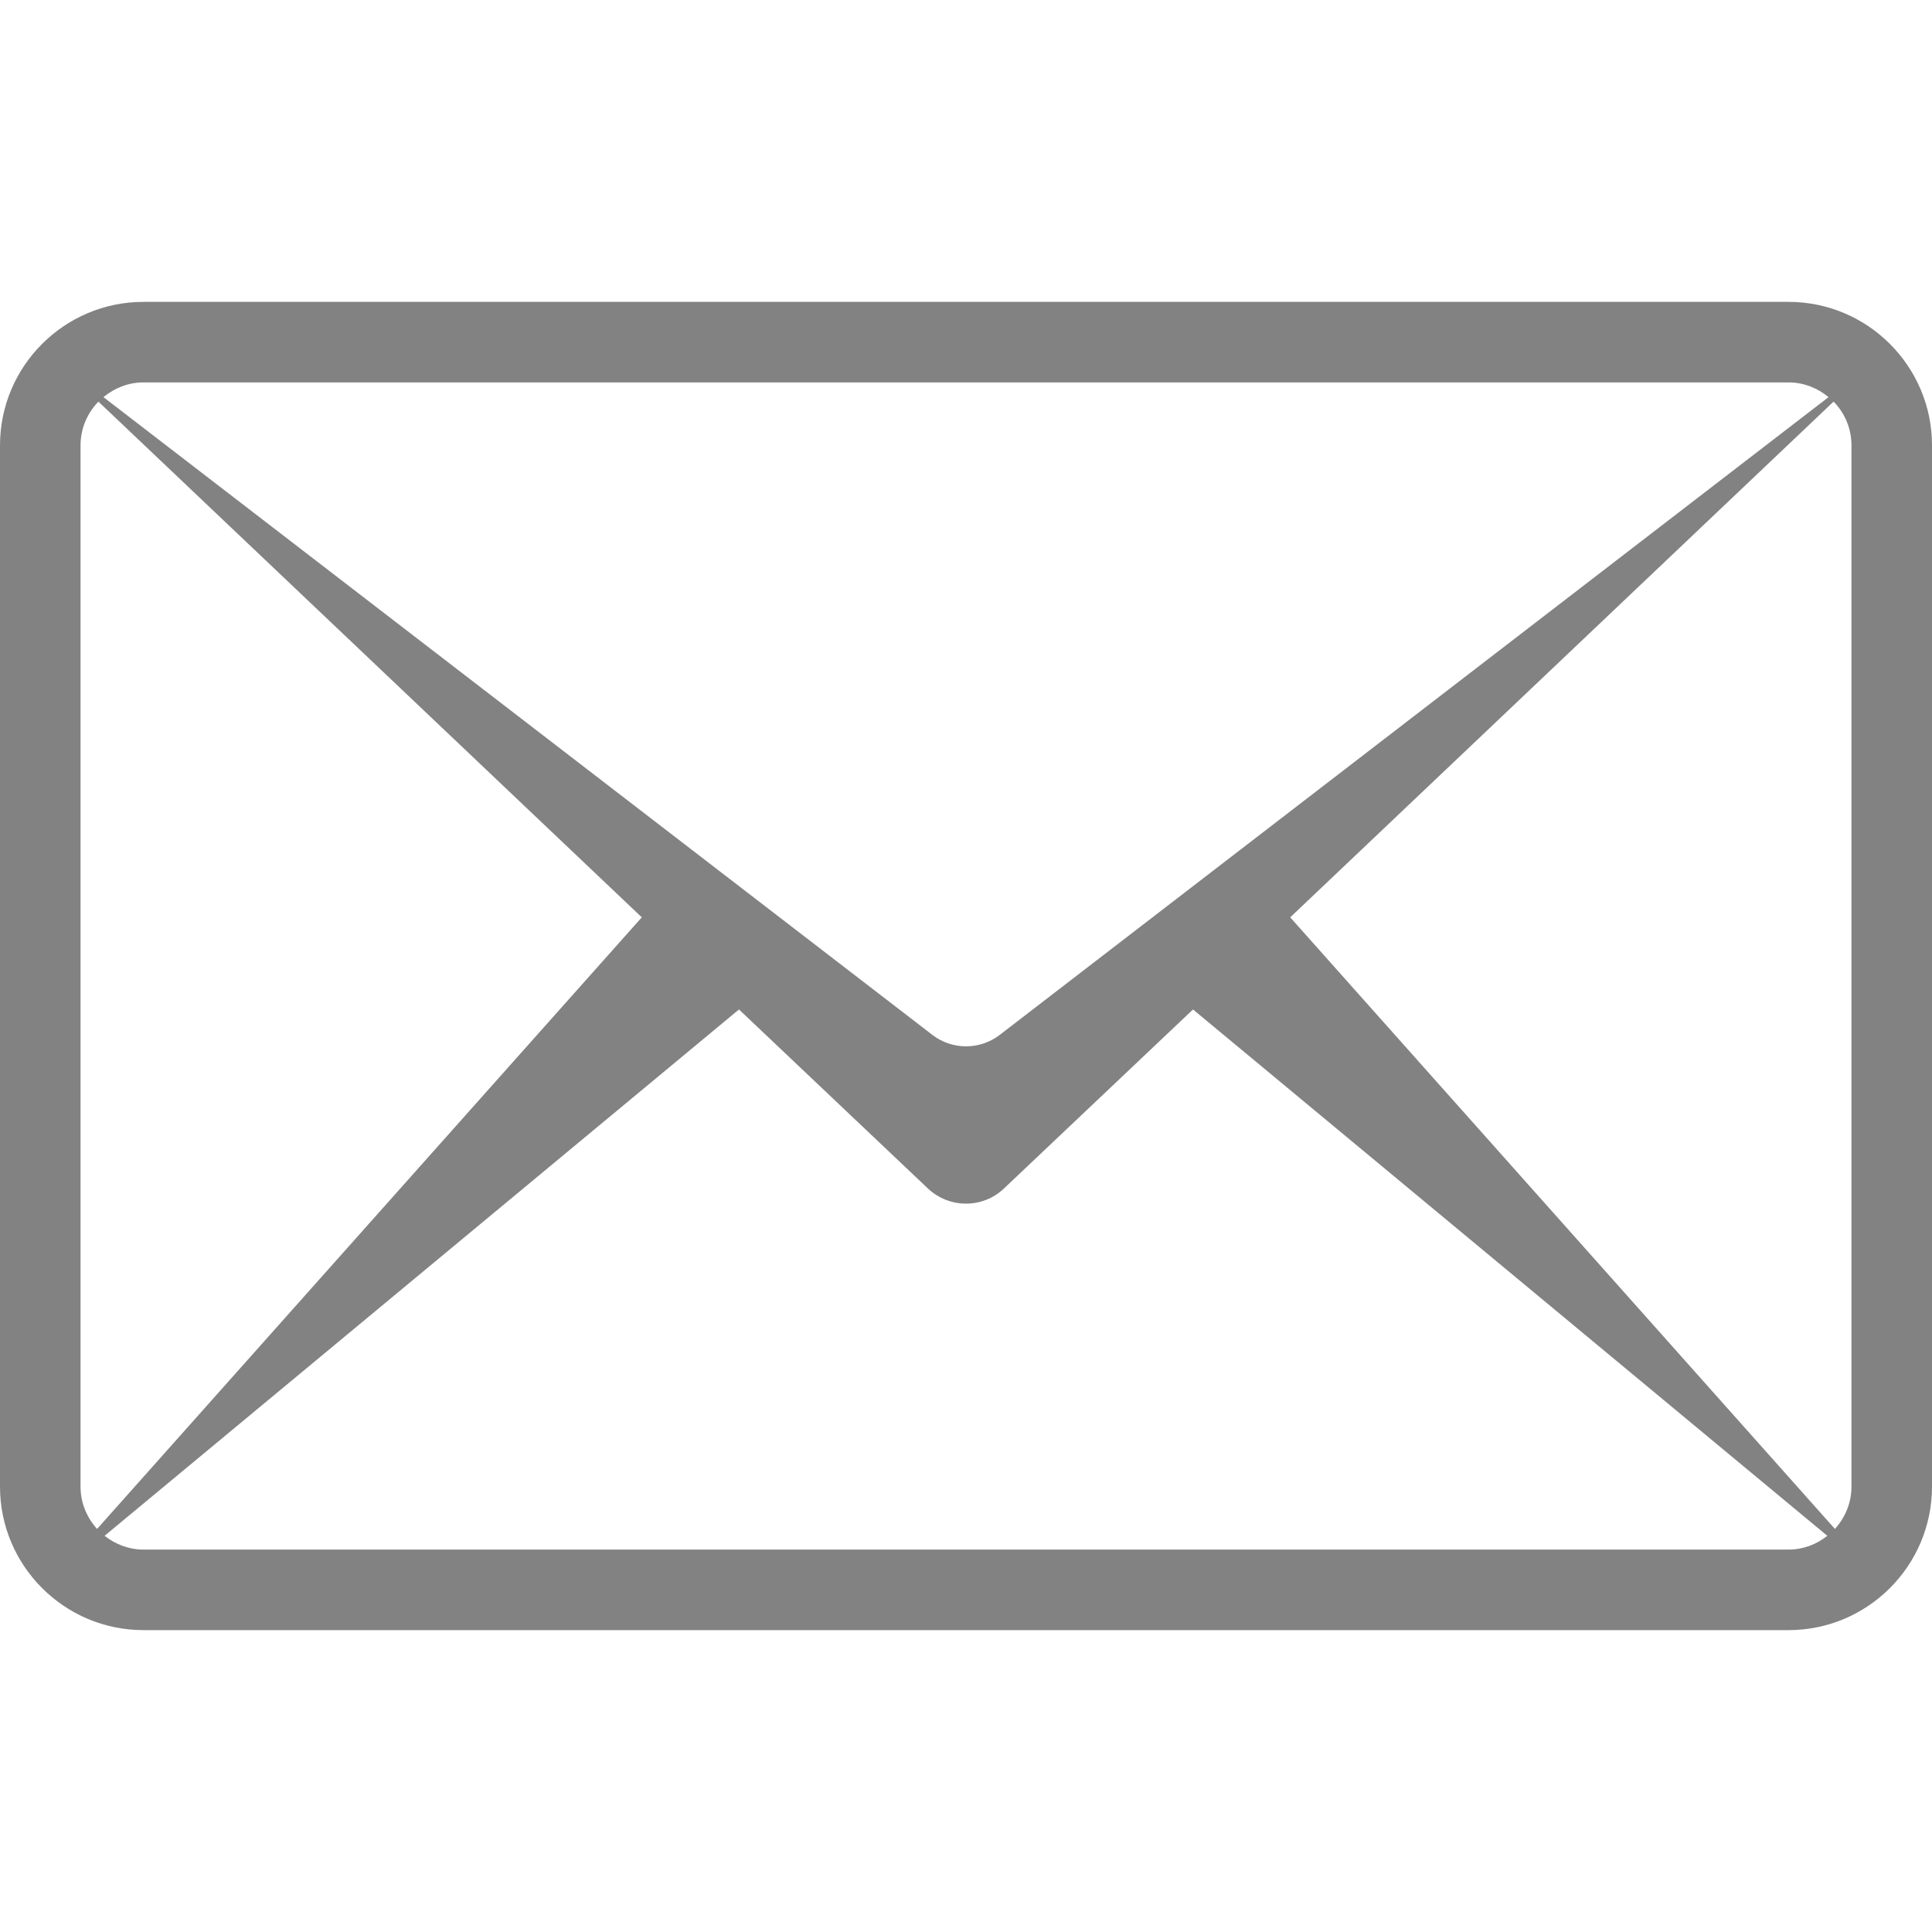 <?xml version="1.0" encoding="UTF-8" standalone="no"?>
<svg version="1.1" xmlns="http://www.w3.org/2000/svg" width="16px" height="16px" viewBox="0 0 16 16">
	<path fill="#828282" d="M14.812,2.5 L1.188,2.5 C0.533,2.5 0,3.033 0,3.688 L0,12.312 C0,12.967 0.533,13.5 1.188,13.5 L14.812,13.5 C15.467,13.5 16,12.967 16,12.312 L16,3.688 C16,3.033 15.467,2.5 14.812,2.5 L14.812,2.5 Z M10.685,7.597 L15.185,3.326 C15.277,3.42 15.333,3.547 15.333,3.688 L15.333,12.312 C15.333,12.447 15.28,12.569 15.196,12.662 L10.685,7.597 L10.685,7.597 Z M14.812,3.167 C14.938,3.167 15.053,3.214 15.143,3.289 L8.28,8.57 C8.115,8.697 7.885,8.697 7.721,8.57 L0.857,3.289 C0.947,3.214 1.062,3.167 1.188,3.167 L14.812,3.167 L14.812,3.167 Z M0.804,12.662 C0.72,12.569 0.667,12.447 0.667,12.312 L0.667,3.688 C0.667,3.547 0.724,3.42 0.815,3.326 L5.315,7.597 L0.804,12.662 L0.804,12.662 Z M1.188,12.833 C1.066,12.833 0.956,12.789 0.866,12.719 L6.12,8.36 L7.684,9.842 C7.862,10.01 8.139,10.01 8.315,9.842 L9.88,8.36 L15.133,12.719 C15.045,12.789 14.934,12.833 14.812,12.833 L1.188,12.833 L1.188,12.833 Z"></path>
</svg>
